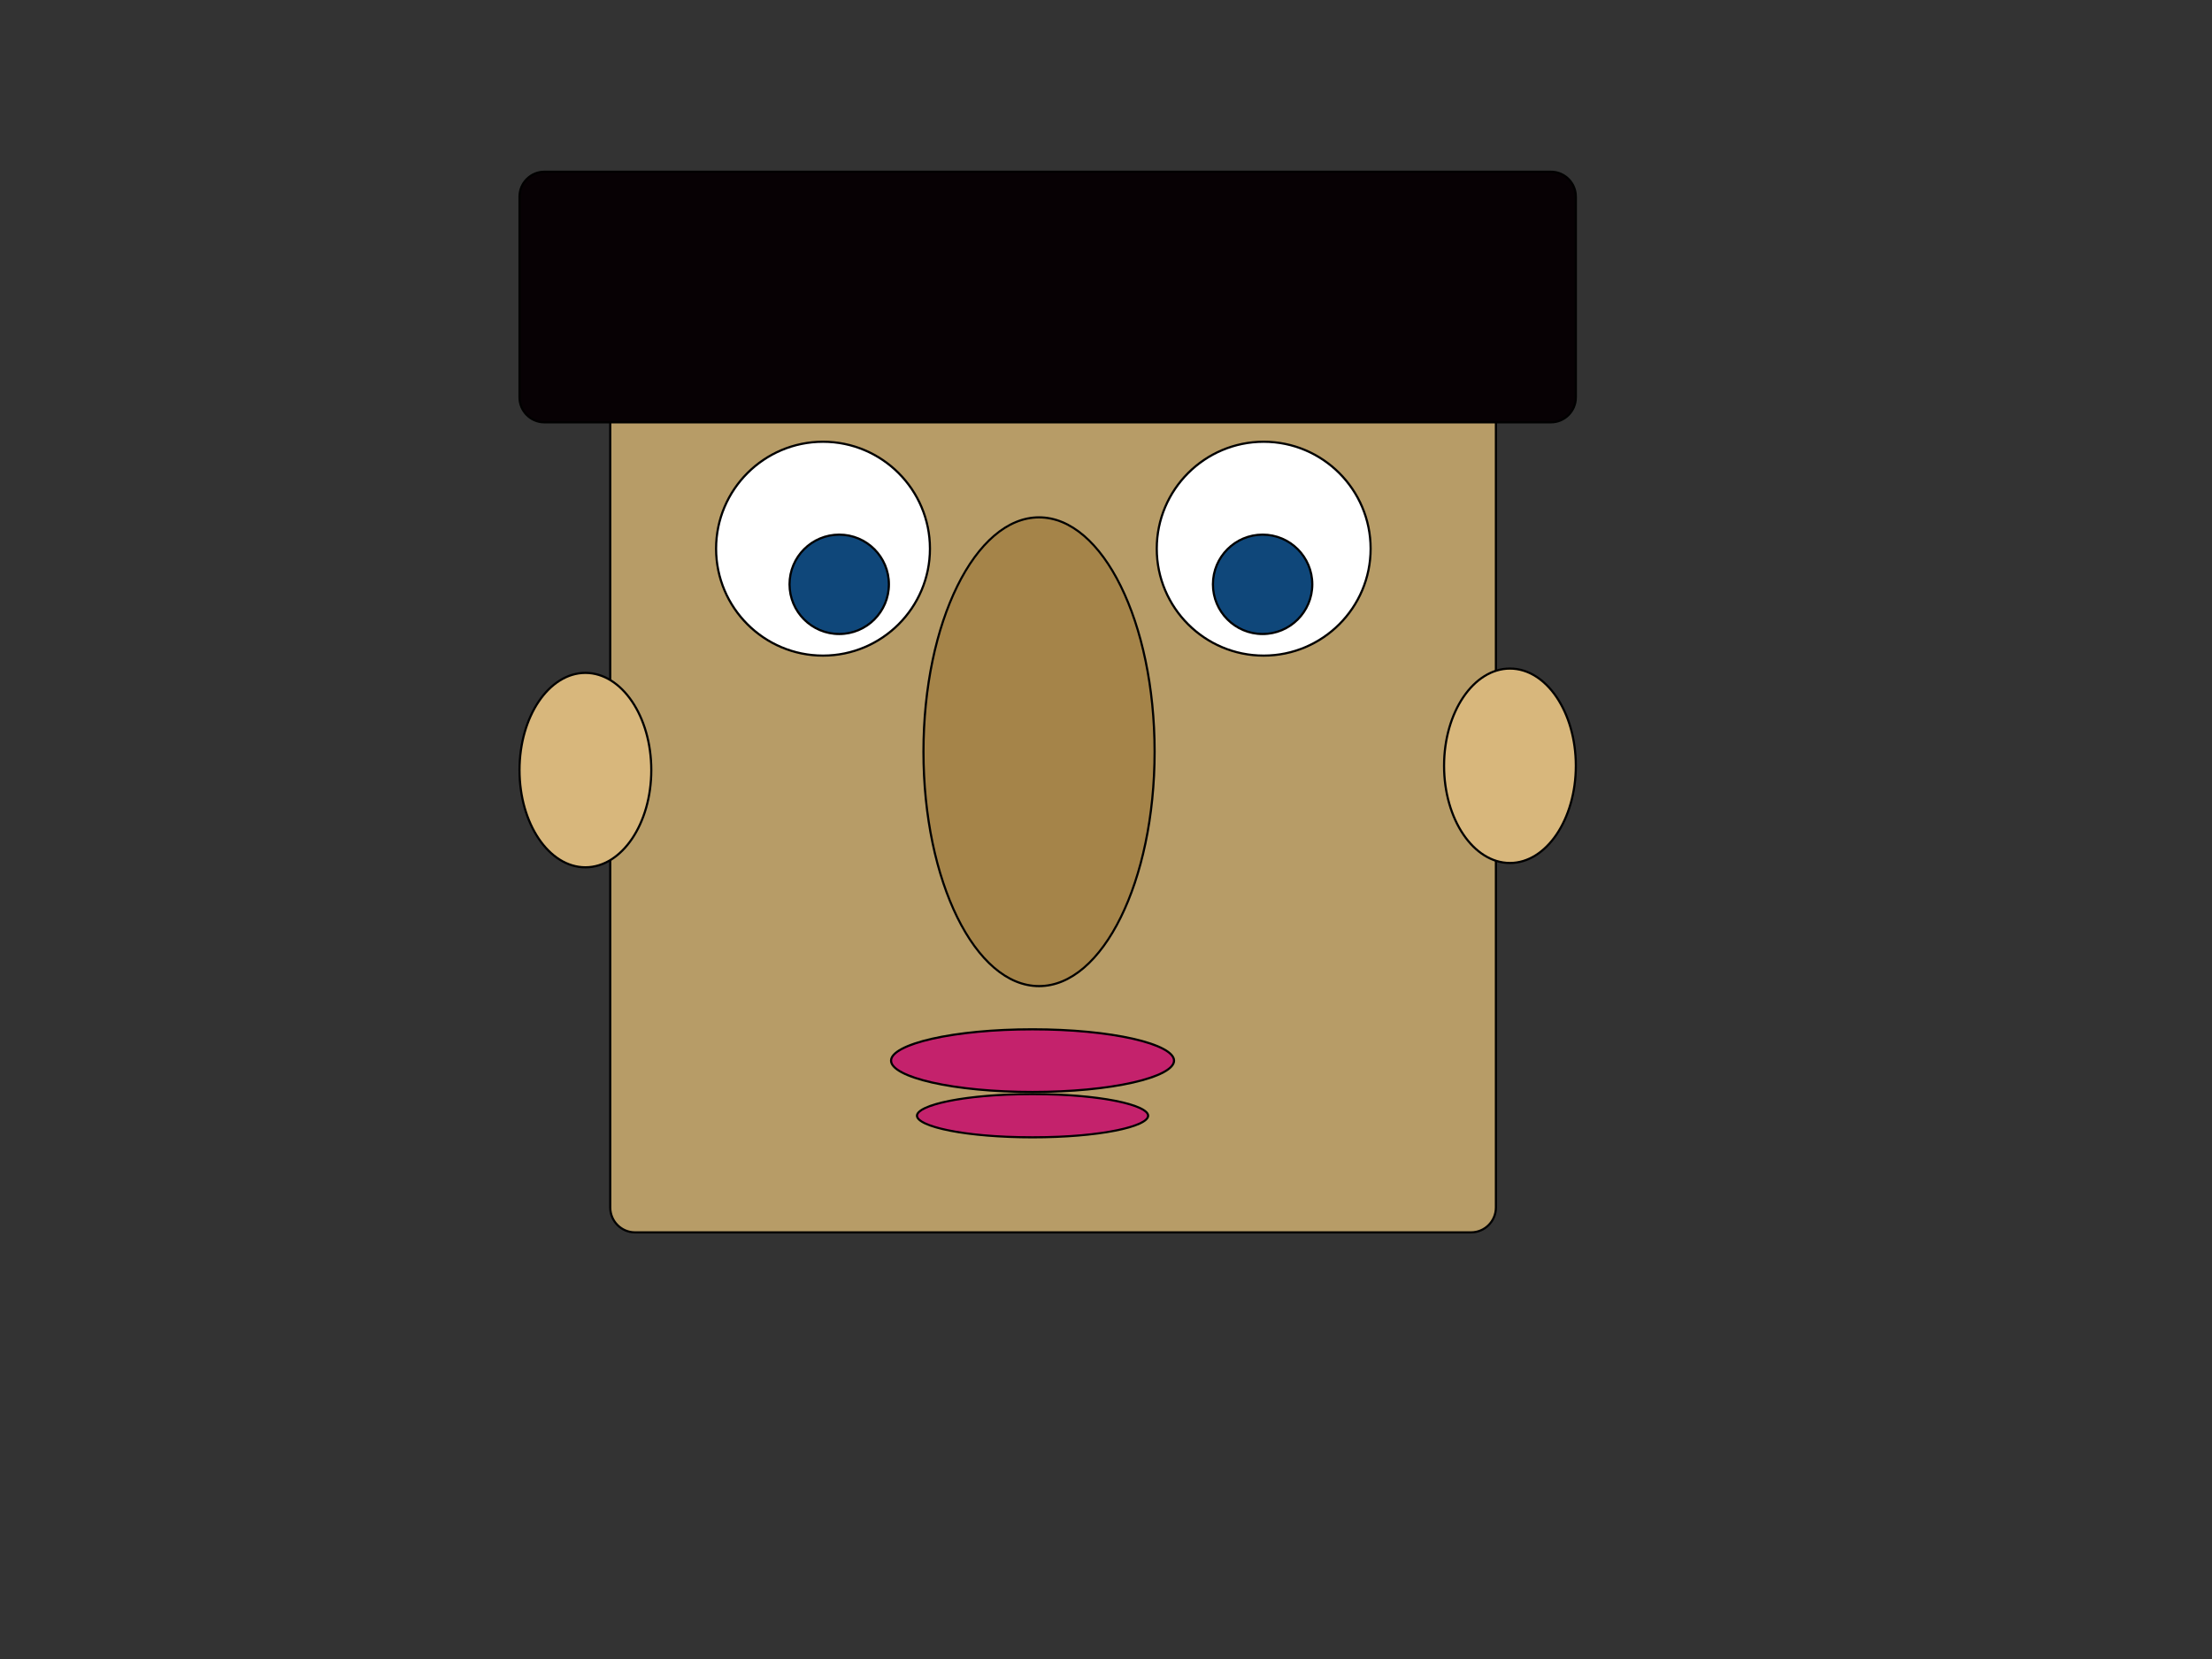 <?xml version="1.0" encoding="utf-8"?>
<!-- Generator: Adobe Illustrator 23.0.1, SVG Export Plug-In . SVG Version: 6.00 Build 0)  -->
<svg version="1.1" id="Layer_1" xmlns="http://www.w3.org/2000/svg" xmlns:xlink="http://www.w3.org/1999/xlink" x="0px" y="0px"
	 viewBox="0 0 1024 768" style="enable-background:new 0 0 1024 768;" xml:space="preserve">
<rect x="0" y="0" width="1024" height="768" fill="#333333" stroke="none"/>
<style type="text/css">
	.st0{fill:#B79C67;}
	.st1{fill:#A58449;}
	.st2{fill:#FFFFFF;}
	.st3{fill:#D8B77C;}
	.st4{fill:#0F477A;}
	.st5{fill:#C4226C;}
	.st6{fill:#070104;}
</style>
<g>
	<path class="st0" d="M294,570.5c-6.34,0-11.5-5.16-11.5-11.5V150c0-6.34,5.16-11.5,11.5-11.5h387c6.34,0,11.5,5.16,11.5,11.5v409
		c0,6.34-5.16,11.5-11.5,11.5H294z"/>
	<path d="M681,139c6.07,0,11,4.93,11,11v409c0,6.07-4.93,11-11,11H294c-6.07,0-11-4.93-11-11V150c0-6.07,4.93-11,11-11H681 M681,138
		H294c-6.6,0-12,5.4-12,12v409c0,6.6,5.4,12,12,12h387c6.6,0,12-5.4,12-12V150C693,143.4,687.6,138,681,138L681,138z"/>
</g>
<g>
	<ellipse class="st1" cx="481" cy="348" rx="53.5" ry="108.5"/>
	<path d="M481,240c29.22,0,53,48.45,53,108s-23.78,108-53,108s-53-48.45-53-108S451.78,240,481,240 M481,239
		c-29.82,0-54,48.8-54,109s24.18,109,54,109s54-48.8,54-109S510.82,239,481,239L481,239z"/>
</g>
<g>
	<circle class="st2" cx="381" cy="254" r="49.5"/>
	<path d="M381,205c27.02,0,49,21.98,49,49s-21.98,49-49,49s-49-21.98-49-49S353.98,205,381,205 M381,204c-27.61,0-50,22.39-50,50
		s22.39,50,50,50s50-22.39,50-50S408.61,204,381,204L381,204z"/>
</g>
<g>
	<circle class="st2" cx="585" cy="254" r="49.5"/>
	<path d="M585,205c27.02,0,49,21.98,49,49s-21.98,49-49,49s-49-21.98-49-49S557.98,205,585,205 M585,204c-27.61,0-50,22.39-50,50
		s22.39,50,50,50s50-22.39,50-50S612.61,204,585,204L585,204z"/>
</g>
<g>
	<ellipse class="st3" cx="271" cy="356.5" rx="30.5" ry="45"/>
	<path d="M271,312c16.54,0,30,19.96,30,44.5S287.54,401,271,401s-30-19.96-30-44.5S254.46,312,271,312 M271,311
		c-17.12,0-31,20.37-31,45.5s13.88,45.5,31,45.5s31-20.37,31-45.5S288.12,311,271,311L271,311z"/>
</g>
<g>
	<ellipse class="st3" cx="699" cy="354.5" rx="30.5" ry="45"/>
	<path d="M699,310c16.54,0,30,19.96,30,44.5S715.54,399,699,399s-30-19.96-30-44.5S682.46,310,699,310 M699,309
		c-17.12,0-31,20.37-31,45.5s13.88,45.5,31,45.5s31-20.37,31-45.5S716.12,309,699,309L699,309z"/>
</g>
<g>
	<circle class="st4" cx="388.5" cy="270.5" r="23"/>
	<path d="M388.5,248c12.41,0,22.5,10.09,22.5,22.5S400.91,293,388.5,293S366,282.91,366,270.5S376.09,248,388.5,248 M388.5,247
		c-12.98,0-23.5,10.52-23.5,23.5s10.52,23.5,23.5,23.5s23.5-10.52,23.5-23.5S401.48,247,388.5,247L388.5,247z"/>
</g>
<g>
	<circle class="st4" cx="584.5" cy="270.5" r="23"/>
	<path d="M584.5,248c12.41,0,22.5,10.09,22.5,22.5S596.91,293,584.5,293S562,282.91,562,270.5S572.09,248,584.5,248 M584.5,247
		c-12.98,0-23.5,10.52-23.5,23.5s10.52,23.5,23.5,23.5s23.5-10.52,23.5-23.5S597.48,247,584.5,247L584.5,247z"/>
</g>
<g>
	<ellipse class="st5" cx="478" cy="491" rx="65.5" ry="14.5"/>
	<path d="M478,477c17.56,0,34.05,1.55,46.45,4.37c11.62,2.64,18.55,6.24,18.55,9.63s-6.94,6.99-18.55,9.63
		c-12.4,2.82-28.89,4.37-46.45,4.37s-34.05-1.55-46.45-4.37C419.94,497.99,413,494.39,413,491s6.94-6.99,18.55-9.63
		C443.95,478.55,460.44,477,478,477 M478,476c-36.45,0-66,6.72-66,15s29.55,15,66,15s66-6.72,66-15S514.45,476,478,476L478,476z"/>
</g>
<g>
	<ellipse class="st5" cx="478" cy="516.5" rx="53.5" ry="10"/>
	<path d="M478,507c34.13,0,53,5.62,53,9.5s-18.87,9.5-53,9.5s-53-5.62-53-9.5S443.87,507,478,507 M478,506c-29.82,0-54,4.7-54,10.5
		s24.18,10.5,54,10.5s54-4.7,54-10.5S507.82,506,478,506L478,506z"/>
</g>
<g>
	<path class="st6" d="M252,195.5c-6.34,0-11.5-5.16-11.5-11.5V91c0-6.34,5.16-11.5,11.5-11.5h466c6.34,0,11.5,5.16,11.5,11.5v93
		c0,6.34-5.16,11.5-11.5,11.5H252z"/>
	<path d="M718,80c6.07,0,11,4.93,11,11v93c0,6.07-4.93,11-11,11H252c-6.07,0-11-4.93-11-11V91c0-6.07,4.93-11,11-11H718 M718,79H252
		c-6.6,0-12,5.4-12,12v93c0,6.6,5.4,12,12,12h466c6.6,0,12-5.4,12-12V91C730,84.4,724.6,79,718,79L718,79z"/>
</g>
</svg>
